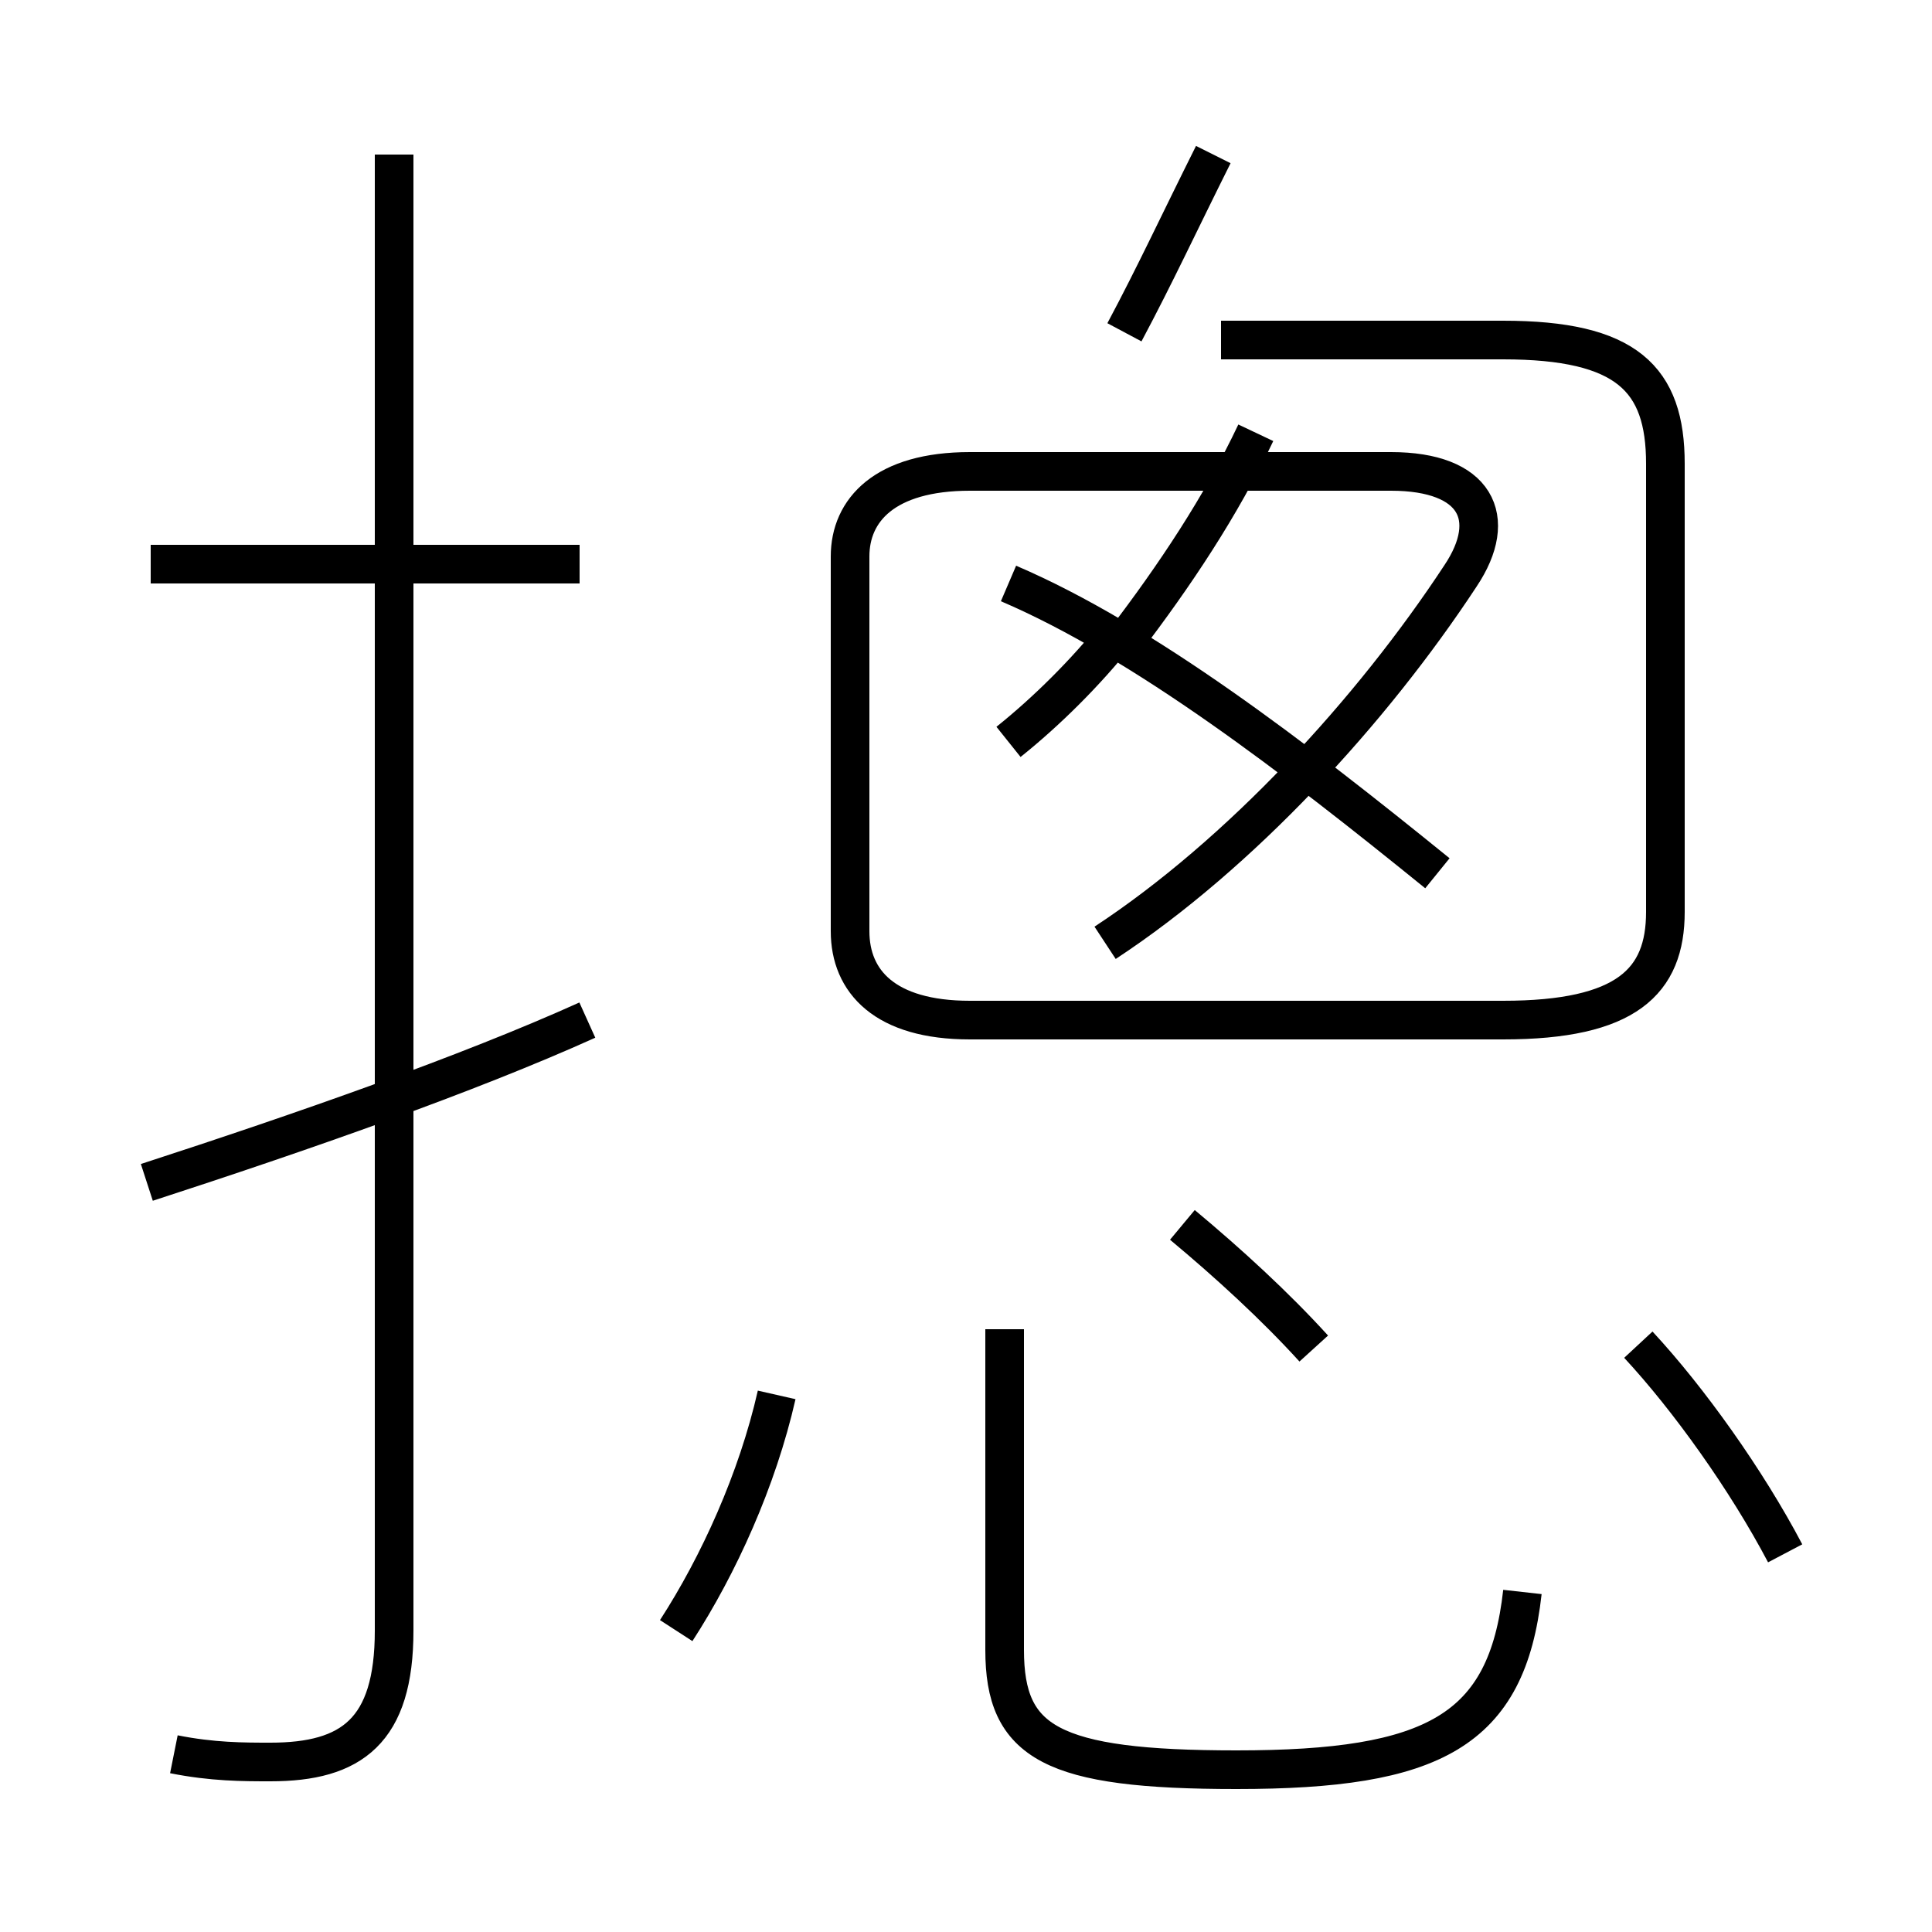 <?xml version='1.0' encoding='utf8'?>
<svg viewBox="0.0 -6.0 50.0 50.0" version="1.1" xmlns="http://www.w3.org/2000/svg">
<rect x="0.0" y="-6.0" width="50.0" height="50.0" fill="#808080" stroke="none"/>
<rect x="-1000" y="-1000" width="2000" height="2000" stroke="white" fill="white"/>
<g style="fill:white;stroke:#000000;  stroke-width:1">
<path d="M 4.5 1.4 C 5.5 1.6 6.3 1.6 7.0 1.6 C 9.1 1.6 10.2 0.8 10.2 -1.8 L 10.2 -40.0 M 3.8 -13.4 C 7.8 -14.7 12.1 -16.2 15.2 -17.6 M 17.5 -1.8 C 18.6 -3.5 19.6 -5.7 20.1 -7.9 M 39.4 -2.8 C 39.0 0.8 37.1 1.8 32.0 1.8 C 27.2 1.8 26.0 1.1 26.0 -1.3 L 26.0 -9.6 M 15.0 -29.4 L 3.9 -29.4 M 34.0 -9.1 C 33.0 -10.2 31.8 -11.3 30.6 -12.3 M 46.2 -3.8 C 45.2 -5.7 43.7 -7.8 42.4 -9.2 M 28.6 -19.6 C 32.1 -21.9 35.5 -25.6 37.8 -29.1 C 38.8 -30.6 38.2 -31.8 36.0 -31.8 L 25.1 -31.8 C 22.9 -31.8 22.0 -30.8 22.0 -29.6 L 22.0 -19.9 C 22.0 -18.6 22.9 -17.6 25.1 -17.6 L 38.9 -17.6 C 42.1 -17.6 43.1 -18.6 43.1 -20.4 L 43.1 -32.0 C 43.1 -34.2 42.1 -35.2 38.9 -35.2 L 31.6 -35.2 M 26.1 -24.8 C 27.1 -25.6 28.1 -26.6 28.9 -27.6 M 37.2 -21.4 C 33.5 -24.4 29.6 -27.4 26.1 -28.9 M 29.1 -27.4 C 30.4 -29.1 31.6 -30.9 32.5 -32.8 M 29.1 -35.4 C 29.9 -36.9 30.5 -38.2 31.4 -40.0" transform="translate(0.0, 38.0)" />
</g>
</svg>